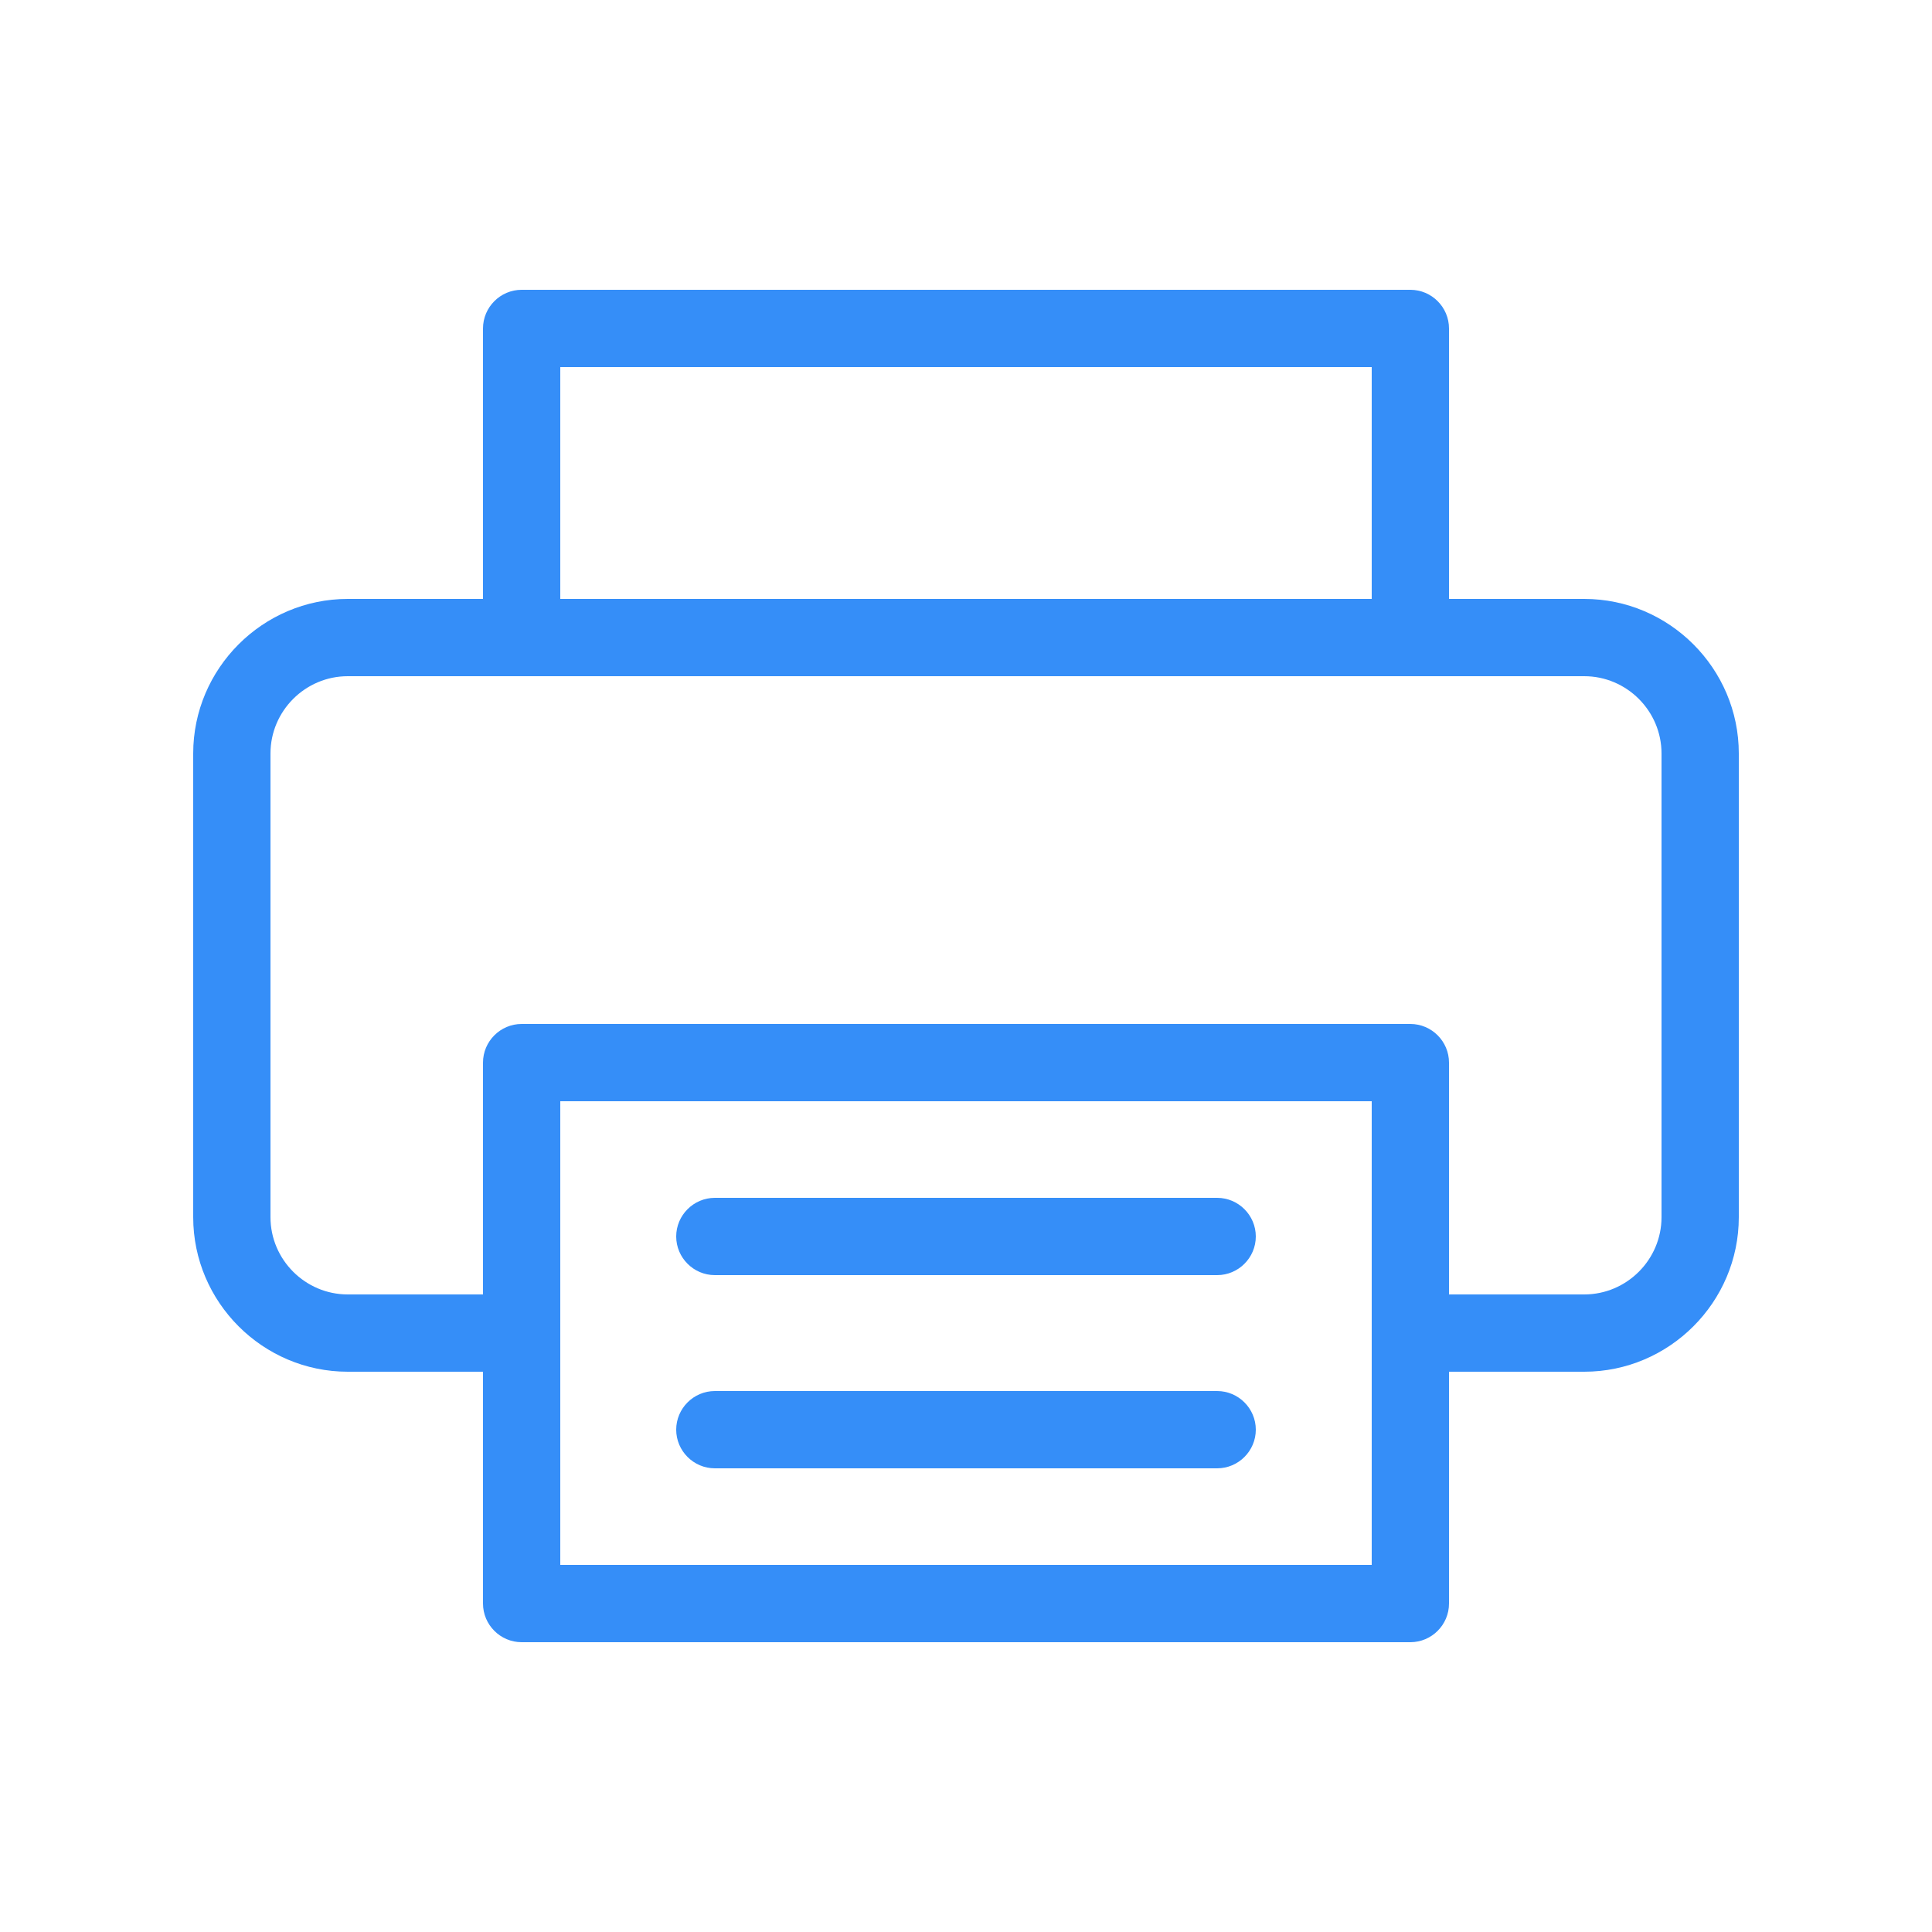<svg width="48" height="48" viewBox="0 0 48 48" fill="none" xmlns="http://www.w3.org/2000/svg">
<g clip-path="url(#clip0_96_7768)">
<path d="M41.28 30.24V18.72V30.24ZM41.28 30.24V18.72V30.24ZM4.8 30.24V18.72V30.24ZM43.2 30.24V18.72V30.24ZM30.24 29.76H17.76C17.232 29.76 16.8 30.192 16.8 30.72C16.8 31.248 17.232 31.68 17.76 31.68H30.24C30.768 31.68 31.2 31.248 31.2 30.72C31.2 30.192 30.768 29.76 30.24 29.76ZM30.24 34.56H17.76C17.232 34.56 16.8 34.992 16.8 35.52C16.8 36.048 17.232 36.48 17.76 36.48H30.24C30.768 36.48 31.2 36.048 31.2 35.52C31.2 34.992 30.768 34.56 30.24 34.56ZM30.24 29.76H17.76C17.232 29.76 16.8 30.192 16.8 30.72C16.8 31.248 17.232 31.68 17.76 31.68H30.24C30.768 31.68 31.2 31.248 31.2 30.72C31.2 30.192 30.768 29.76 30.24 29.76ZM30.24 34.56H17.76C17.232 34.56 16.8 34.992 16.8 35.52C16.8 36.048 17.232 36.48 17.76 36.48H30.24C30.768 36.48 31.2 36.048 31.2 35.52C31.2 34.992 30.768 34.56 30.24 34.56ZM30.24 34.56H17.76C17.232 34.56 16.8 34.992 16.8 35.52C16.8 36.048 17.232 36.48 17.76 36.48H30.24C30.768 36.48 31.2 36.048 31.2 35.52C31.2 34.992 30.768 34.56 30.24 34.56ZM30.24 29.76H17.76C17.232 29.76 16.8 30.192 16.8 30.72C16.8 31.248 17.232 31.68 17.76 31.68H30.24C30.768 31.68 31.2 31.248 31.2 30.72C31.2 30.192 30.768 29.76 30.24 29.76ZM17.76 31.68H30.24C30.768 31.68 31.2 31.248 31.2 30.72C31.2 30.192 30.768 29.76 30.24 29.76H17.76C17.232 29.76 16.8 30.192 16.8 30.72C16.8 31.248 17.232 31.68 17.76 31.68ZM30.24 34.56H17.76C17.232 34.56 16.8 34.992 16.8 35.52C16.8 36.048 17.232 36.48 17.76 36.48H30.24C30.768 36.48 31.2 36.048 31.2 35.52C31.2 34.992 30.768 34.56 30.24 34.56ZM39.36 14.88H36V8.16C36 7.632 35.568 7.2 35.04 7.2H12.96C12.432 7.2 12 7.632 12 8.16V14.88H8.64C6.528 14.88 4.8 16.608 4.8 18.72V30.24C4.8 32.352 6.528 34.08 8.64 34.08H12V39.84C12 40.368 12.432 40.8 12.96 40.8H35.04C35.568 40.8 36 40.368 36 39.84V34.08H39.36C41.472 34.08 43.2 32.352 43.2 30.24V18.72C43.2 16.608 41.472 14.88 39.36 14.88ZM13.92 9.12H34.08V14.88H13.92V9.12ZM34.08 38.88H13.92V27.36H34.08V38.88ZM41.28 30.24C41.28 31.296 40.416 32.16 39.36 32.16H36V26.4C36 25.872 35.568 25.44 35.04 25.44H12.96C12.432 25.44 12 25.872 12 26.4V32.16H8.64C7.584 32.16 6.72 31.296 6.72 30.24V18.72C6.72 17.664 7.584 16.8 8.64 16.8H39.36C40.416 16.8 41.28 17.664 41.28 18.72V30.24ZM17.76 31.68H30.24C30.768 31.68 31.2 31.248 31.2 30.72C31.2 30.192 30.768 29.76 30.24 29.76H17.76C17.232 29.76 16.8 30.192 16.8 30.72C16.8 31.248 17.232 31.68 17.76 31.68ZM17.76 36.48H30.24C30.768 36.48 31.2 36.048 31.2 35.52C31.2 34.992 30.768 34.56 30.24 34.56H17.76C17.232 34.56 16.8 34.992 16.8 35.52C16.8 36.048 17.232 36.48 17.76 36.48ZM30.24 34.56H17.76C17.232 34.56 16.8 34.992 16.8 35.52C16.8 36.048 17.232 36.48 17.76 36.48H30.24C30.768 36.48 31.2 36.048 31.2 35.52C31.2 34.992 30.768 34.56 30.24 34.56ZM30.24 29.76H17.76C17.232 29.76 16.8 30.192 16.8 30.72C16.8 31.248 17.232 31.68 17.76 31.68H30.24C30.768 31.68 31.2 31.248 31.2 30.72C31.2 30.192 30.768 29.76 30.24 29.76ZM30.24 29.76H17.76C17.232 29.76 16.8 30.192 16.8 30.72C16.8 31.248 17.232 31.68 17.76 31.68H30.24C30.768 31.68 31.2 31.248 31.2 30.72C31.2 30.192 30.768 29.76 30.24 29.76ZM30.24 34.56H17.76C17.232 34.56 16.8 34.992 16.8 35.52C16.8 36.048 17.232 36.48 17.76 36.48H30.24C30.768 36.48 31.2 36.048 31.2 35.52C31.2 34.992 30.768 34.56 30.24 34.56Z" fill="#358EF8"/>
<path d="M251.52 -379.2V429.12H-604.8V-379.2H251.52ZM255.36 -383.04H-608.64V432.96H255.36V-383.04Z" fill="#0000FF"/>
</g>
<defs>
<clipPath id="clip0_96_7768">
<rect width="48" height="48" fill="white"/>
</clipPath>
</defs>
</svg>
